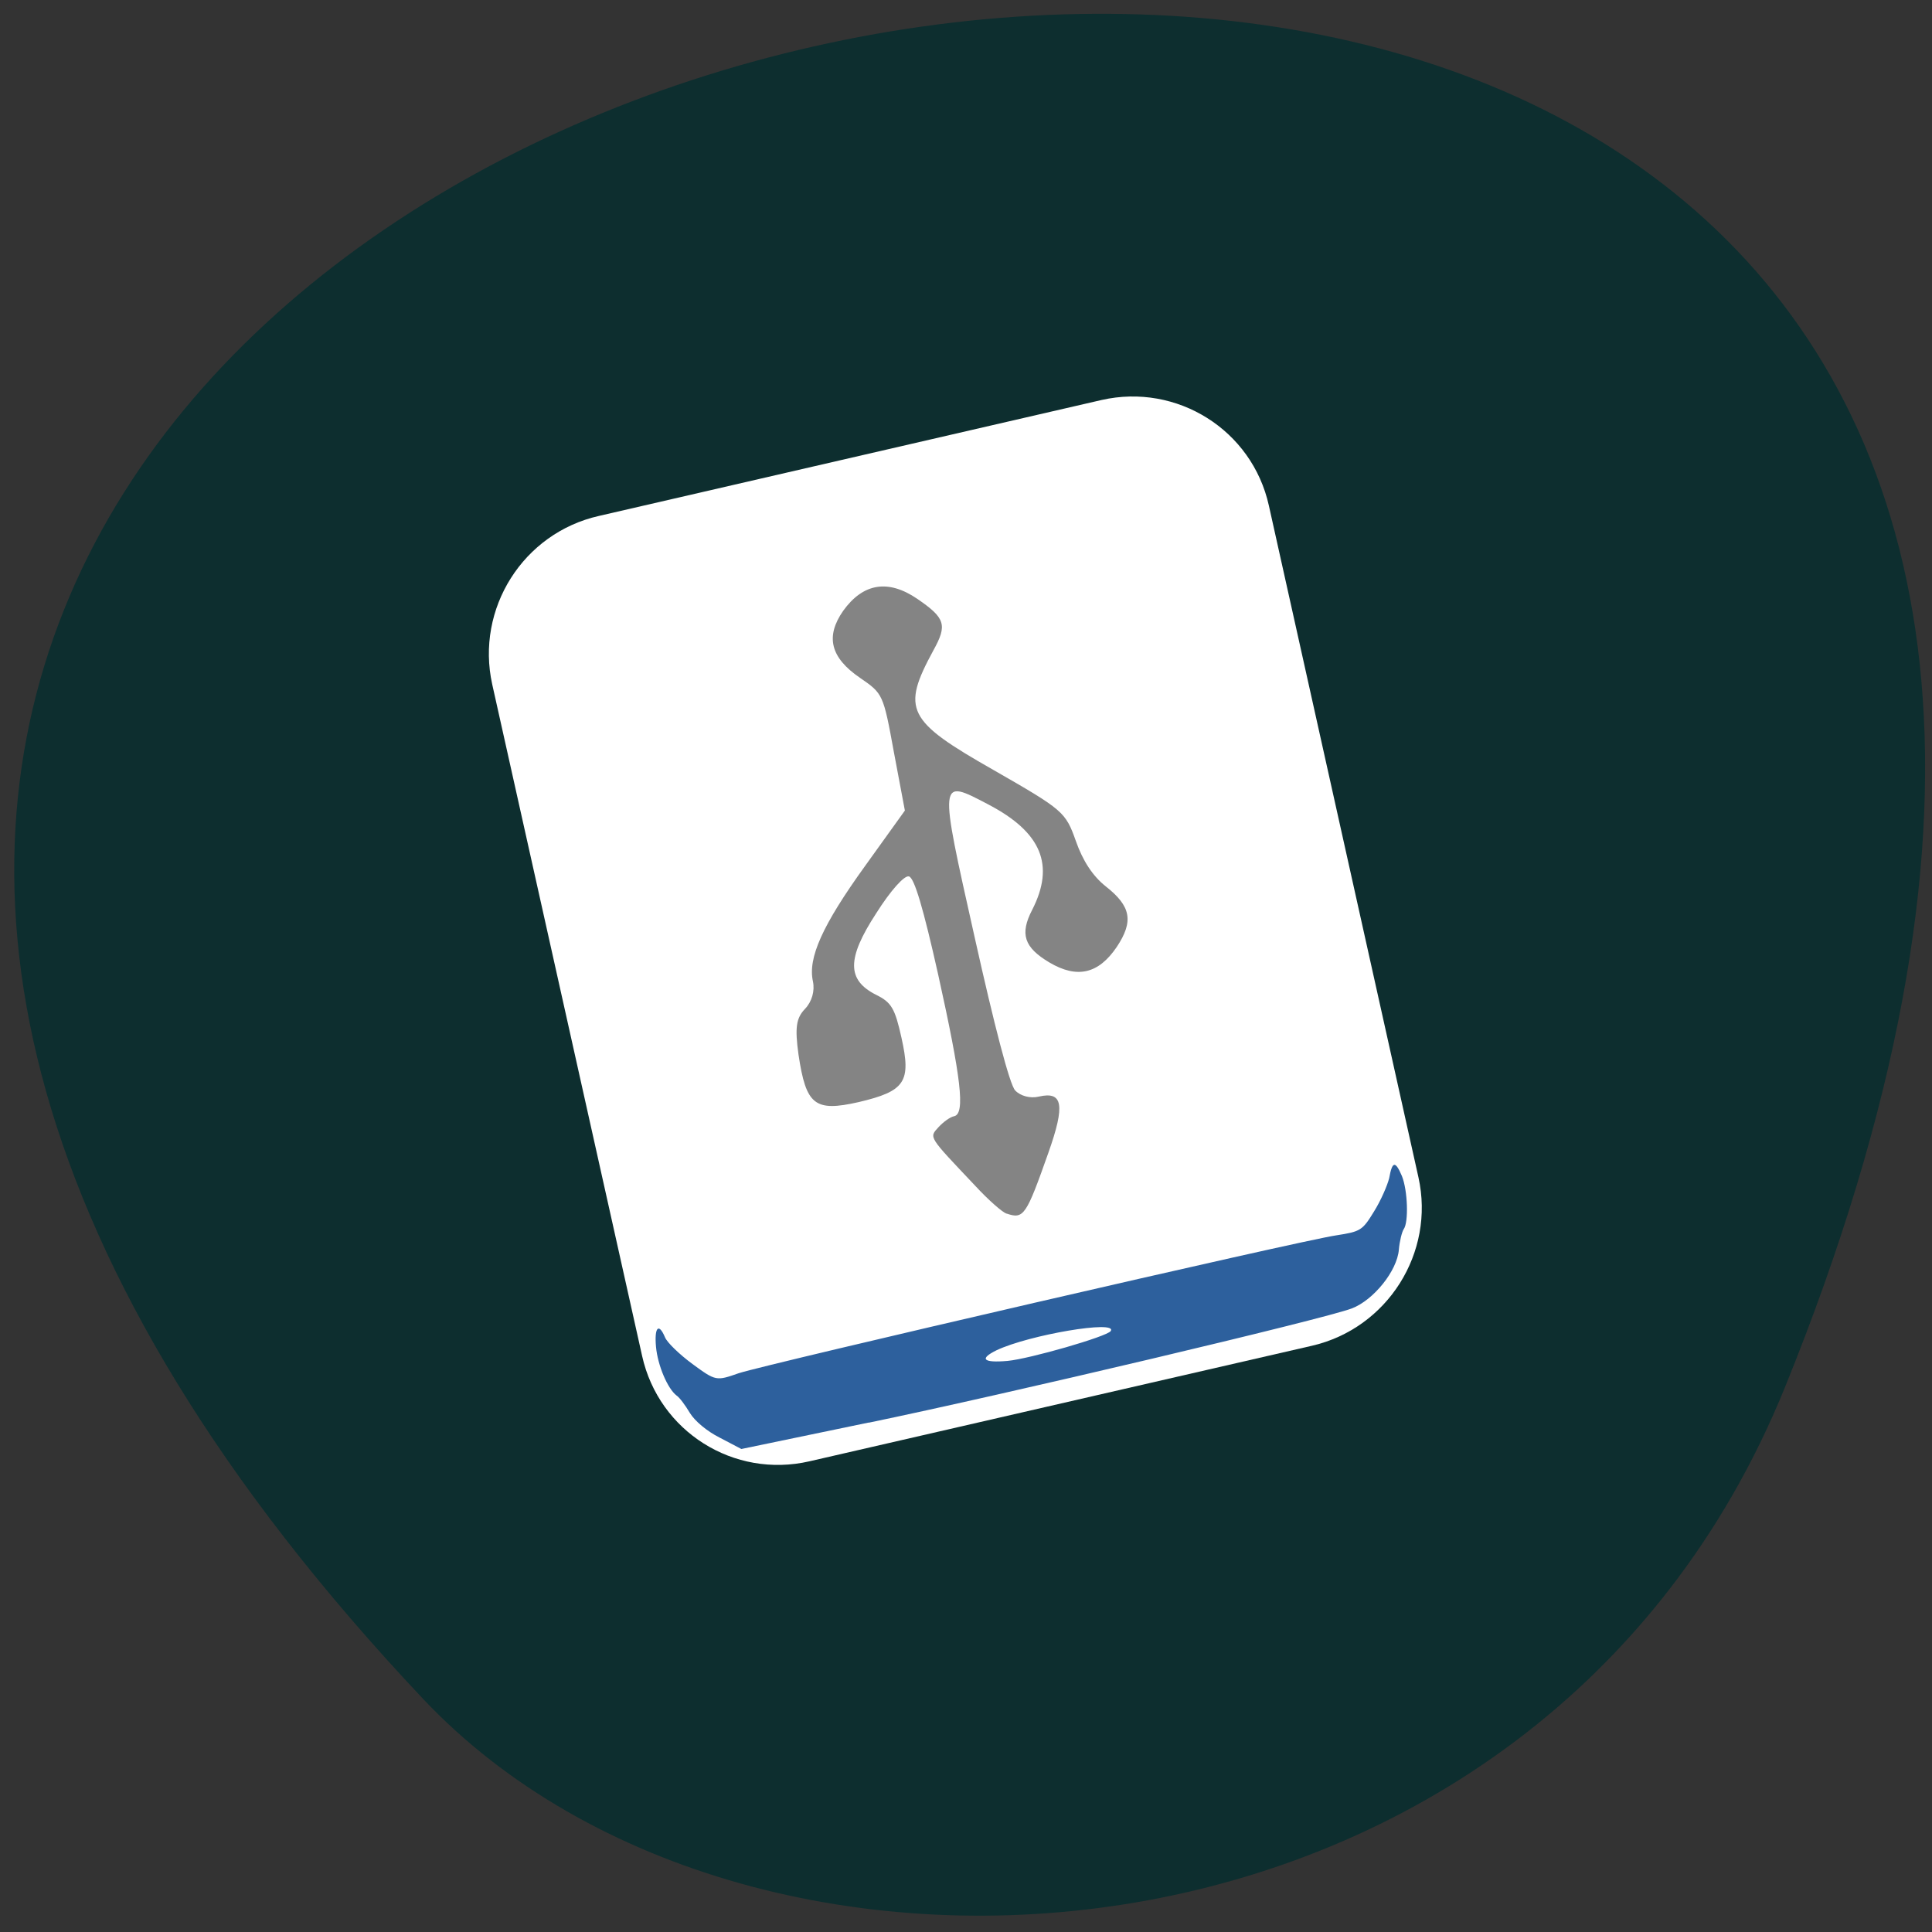 <svg xmlns="http://www.w3.org/2000/svg" viewBox="0 0 22 22"><rect x="0" y="0" width="22" height="22" fill="#333333" stroke="none"/><path d="m 20.324 15.801 c 10.422 -25.668 -34.27 -16.344 -15.504 3.547 c 3.762 3.984 12.691 3.375 15.504 -3.547" fill="#0d2e2f"/><path d="m 6.82 5.875 l 5.723 -1.32 c 0.859 -0.195 1.715 0.34 1.906 1.203 l 1.703 7.648 c 0.191 0.859 -0.352 1.719 -1.211 1.918 l -5.723 1.316 c -0.863 0.199 -1.715 -0.34 -1.906 -1.199 l -1.707 -7.648 c -0.191 -0.863 0.352 -1.723 1.215 -1.918" fill="#fff"/><path d="m 9.891 16.199 l -1.449 0.301 l -0.246 -0.129 c -0.148 -0.074 -0.285 -0.191 -0.34 -0.281 c -0.051 -0.086 -0.117 -0.176 -0.152 -0.199 c -0.102 -0.078 -0.215 -0.344 -0.234 -0.555 c -0.02 -0.223 0.031 -0.277 0.102 -0.109 c 0.023 0.059 0.164 0.195 0.313 0.305 c 0.266 0.195 0.27 0.195 0.527 0.105 c 0.32 -0.105 6.402 -1.512 6.805 -1.57 c 0.277 -0.043 0.297 -0.055 0.43 -0.273 c 0.078 -0.125 0.152 -0.297 0.172 -0.379 c 0.035 -0.195 0.07 -0.199 0.145 -0.023 c 0.066 0.164 0.078 0.527 0.02 0.605 c -0.02 0.031 -0.047 0.137 -0.055 0.234 c -0.02 0.242 -0.289 0.574 -0.535 0.668 c -0.316 0.121 -3.949 0.98 -5.5 1.301 m 2.754 -1.043 c 0.082 -0.129 -0.93 0.043 -1.301 0.219 c -0.199 0.098 -0.152 0.145 0.125 0.121 c 0.25 -0.023 1.133 -0.277 1.176 -0.34" fill="#2d609d"/><path d="m 11.461 13.82 c -0.047 -0.016 -0.207 -0.156 -0.352 -0.313 c -0.543 -0.574 -0.531 -0.551 -0.422 -0.672 c 0.055 -0.059 0.133 -0.117 0.18 -0.125 c 0.125 -0.031 0.078 -0.43 -0.184 -1.613 c -0.168 -0.75 -0.27 -1.098 -0.332 -1.117 c -0.051 -0.016 -0.207 0.156 -0.375 0.422 c -0.336 0.516 -0.332 0.758 0 0.926 c 0.176 0.086 0.215 0.156 0.289 0.488 c 0.113 0.504 0.043 0.609 -0.488 0.734 c -0.5 0.113 -0.598 0.035 -0.684 -0.539 c -0.043 -0.309 -0.027 -0.418 0.074 -0.523 c 0.078 -0.082 0.113 -0.203 0.09 -0.313 c -0.059 -0.266 0.105 -0.637 0.598 -1.32 l 0.449 -0.625 l -0.125 -0.664 c -0.121 -0.664 -0.125 -0.668 -0.387 -0.848 c -0.336 -0.23 -0.395 -0.469 -0.191 -0.762 c 0.227 -0.316 0.512 -0.363 0.844 -0.137 c 0.32 0.219 0.344 0.297 0.184 0.586 c -0.367 0.676 -0.305 0.801 0.684 1.363 c 0.797 0.457 0.82 0.477 0.938 0.809 c 0.078 0.223 0.191 0.398 0.34 0.516 c 0.289 0.227 0.32 0.398 0.125 0.691 c -0.207 0.305 -0.449 0.363 -0.766 0.176 c -0.289 -0.172 -0.34 -0.324 -0.195 -0.602 c 0.258 -0.508 0.105 -0.879 -0.496 -1.195 c -0.574 -0.301 -0.57 -0.32 -0.16 1.512 c 0.223 1 0.398 1.676 0.461 1.742 c 0.059 0.063 0.172 0.094 0.27 0.07 c 0.273 -0.063 0.301 0.094 0.109 0.637 c -0.254 0.719 -0.281 0.762 -0.477 0.695" fill="#848484"/></svg>
